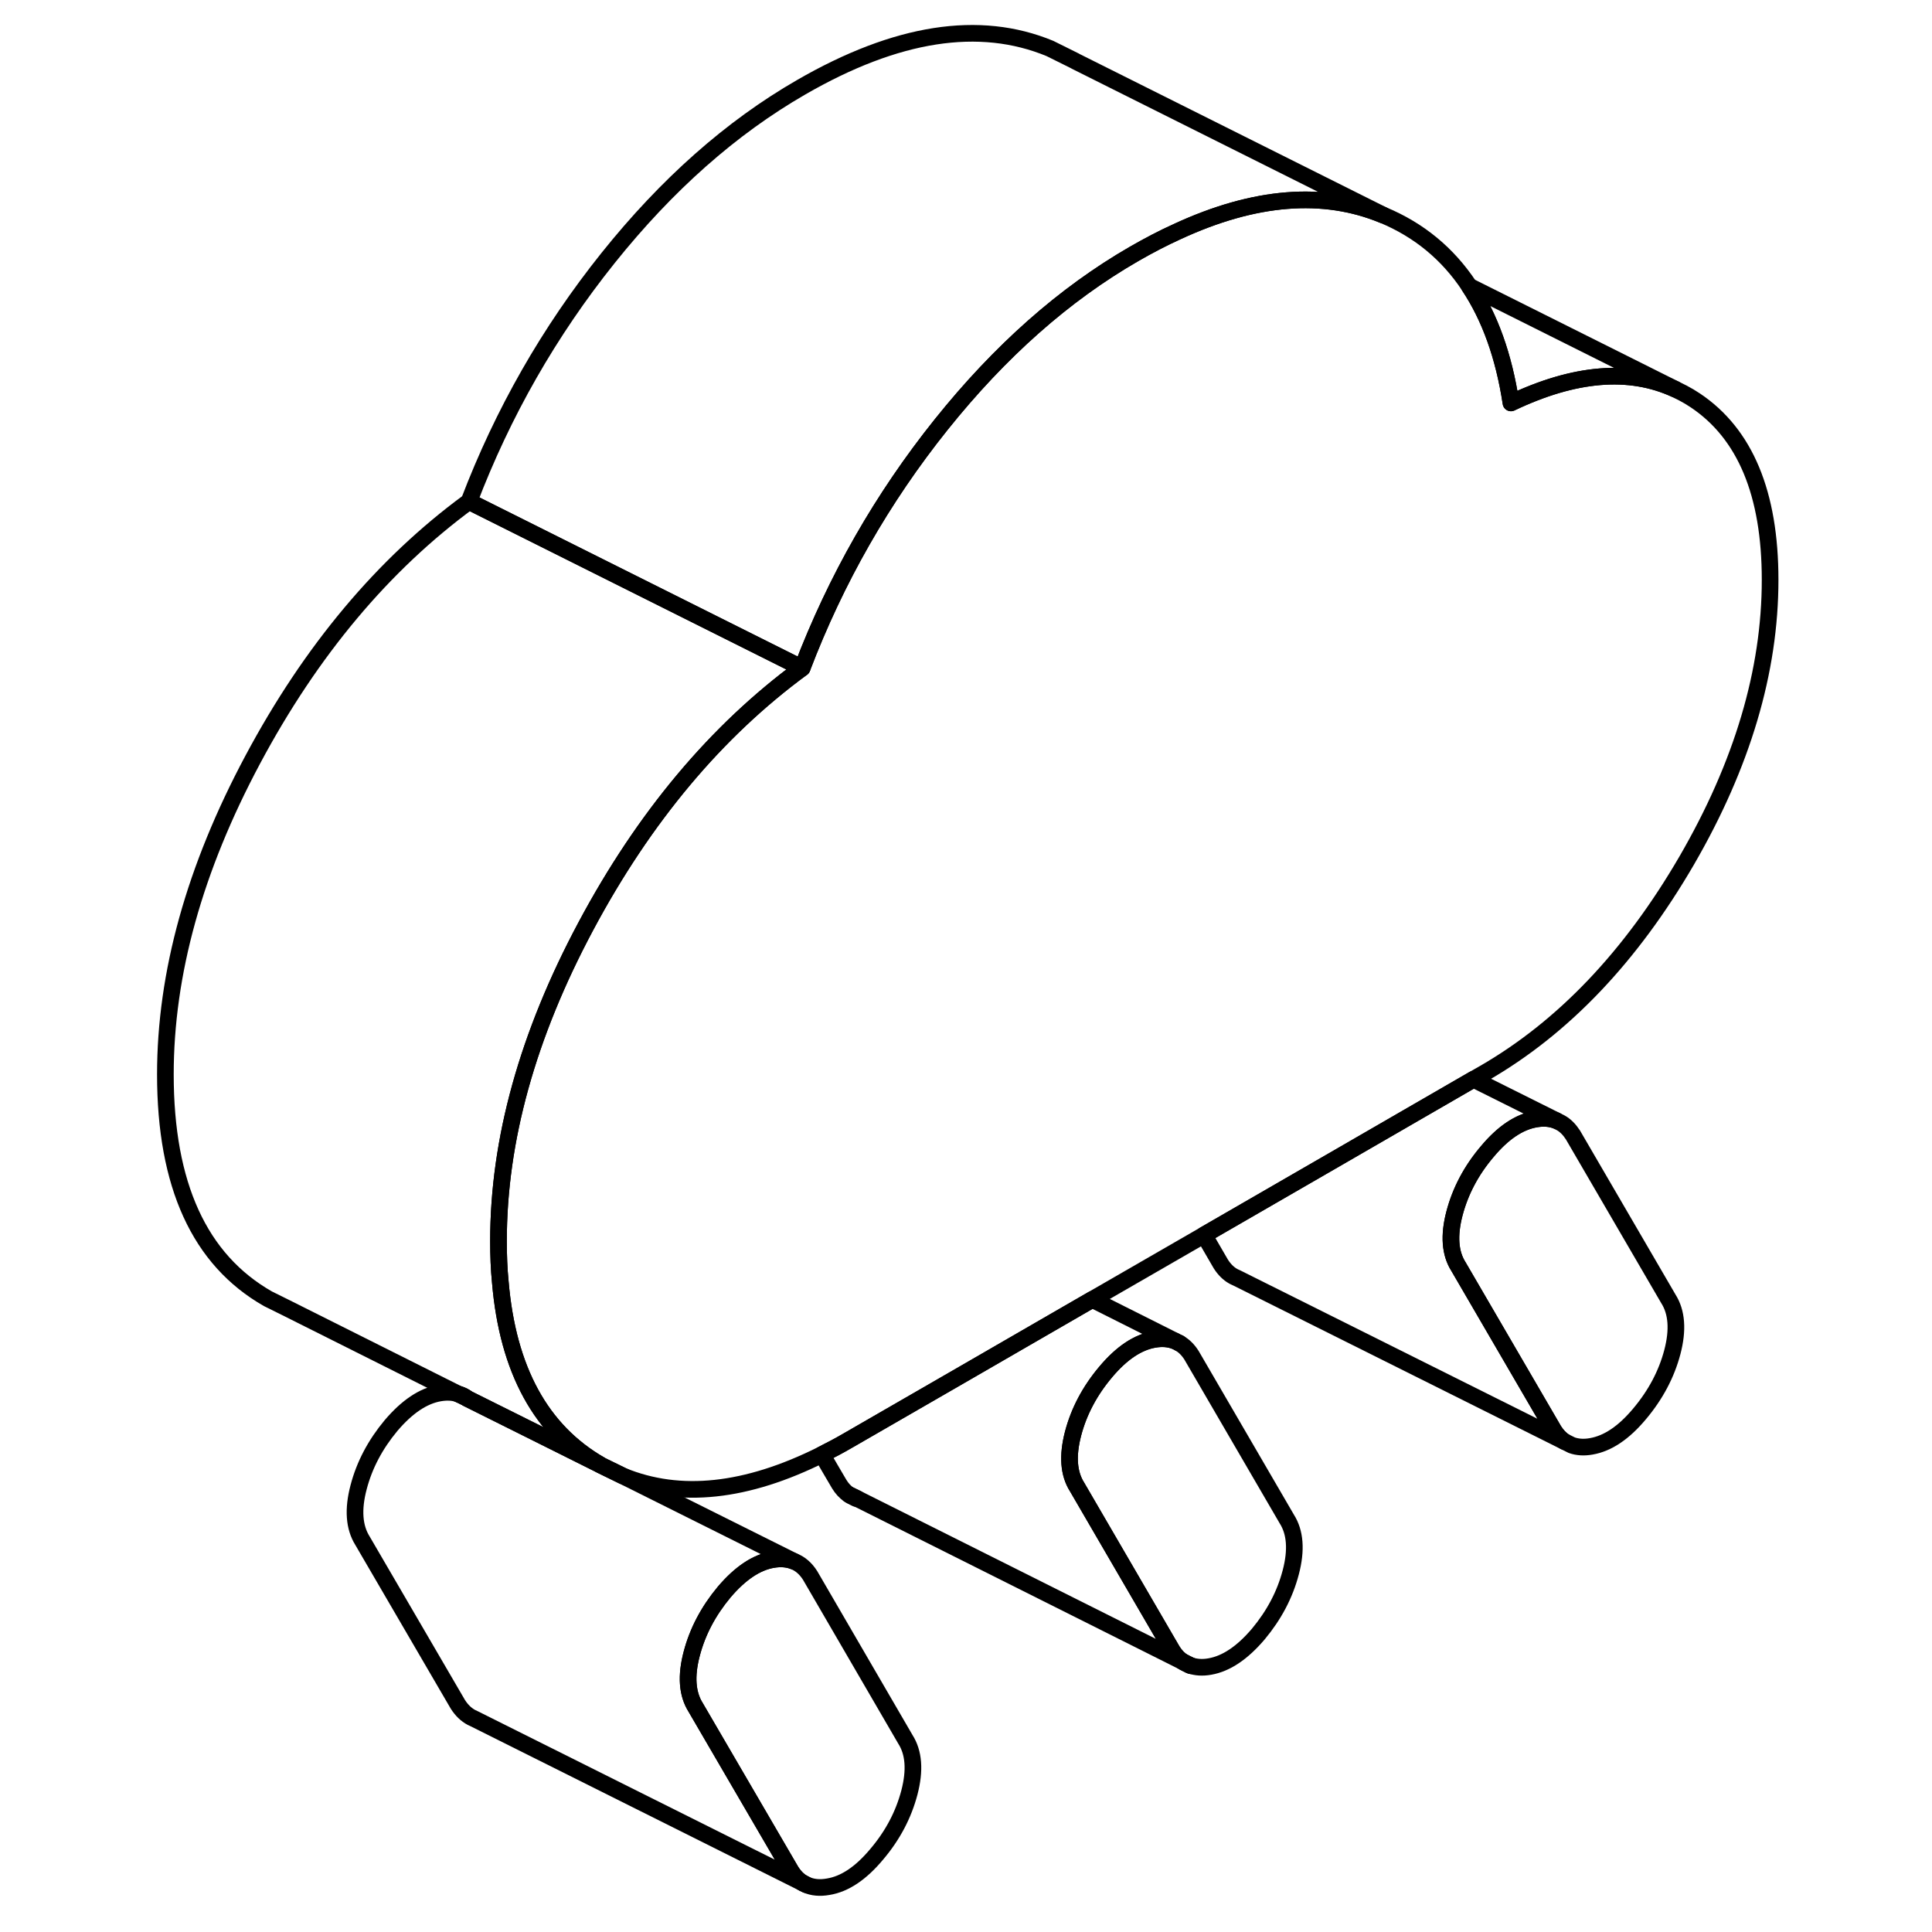 <svg width="24" height="24" viewBox="0 0 102 116" fill="none" xmlns="http://www.w3.org/2000/svg" stroke-width="1px" stroke-linecap="round" stroke-linejoin="round">
    <path d="M47.36 104.431L41.64 94.591C41.38 94.181 41.05 93.891 40.66 93.741C40.29 93.591 39.87 93.561 39.39 93.641C38.41 93.811 37.44 94.461 36.48 95.591C35.53 96.731 34.88 97.961 34.53 99.301C34.18 100.631 34.26 101.701 34.76 102.501L40.49 112.331C40.69 112.651 40.93 112.901 41.21 113.061L41.41 113.161C41.79 113.331 42.23 113.371 42.73 113.281C43.72 113.121 44.69 112.471 45.64 111.331C46.6 110.201 47.25 108.961 47.6 107.631C47.95 106.291 47.87 105.231 47.36 104.431ZM64.04 99.781C64.04 99.781 64.11 99.831 64.15 99.851L64.39 99.971C64.39 99.971 64.43 99.991 64.46 99.991L64.04 99.781Z" stroke="currentColor" stroke-linejoin="round"/>
    <path d="M93.41 81.181C93.06 82.511 92.4 83.751 91.45 84.881C90.5 86.021 89.53 86.671 88.54 86.841C88.1 86.921 87.71 86.891 87.37 86.771L86.93 86.551C86.69 86.401 86.48 86.171 86.3 85.891L80.57 76.051C80.06 75.251 79.98 74.181 80.33 72.851C80.68 71.521 81.33 70.281 82.29 69.151C83.24 68.011 84.21 67.361 85.2 67.191C85.67 67.111 86.08 67.141 86.44 67.281L86.7 67.411C86.99 67.571 87.23 67.821 87.44 68.141L93.17 77.981C93.68 78.781 93.76 79.851 93.41 81.181Z" stroke="currentColor" stroke-linejoin="round"/>
    <path d="M70.5 94.401C70.15 95.741 69.5 96.971 68.55 98.111C67.59 99.241 66.62 99.891 65.64 100.061C65.2 100.141 64.8 100.111 64.46 99.991L64.04 99.781C63.79 99.631 63.57 99.401 63.39 99.111L57.67 89.281C57.16 88.481 57.08 87.411 57.43 86.071C57.78 84.741 58.43 83.511 59.39 82.371C60.34 81.241 61.31 80.591 62.3 80.421C62.77 80.341 63.19 80.371 63.56 80.521L63.78 80.631C64.08 80.791 64.33 81.041 64.54 81.371L70.26 91.201C70.77 92.001 70.85 93.071 70.5 94.401Z" stroke="currentColor" stroke-linejoin="round"/>
    <path d="M20.57 83.721L21.02 83.941C20.88 83.841 20.73 83.761 20.57 83.721Z" stroke="currentColor" stroke-linejoin="round"/>
    <path d="M44.49 89.99C44.49 89.99 44.43 89.981 44.4 89.971L44.08 89.811C44.08 89.811 44 89.76 43.96 89.731L44.49 89.99Z" stroke="currentColor" stroke-linejoin="round"/>
    <path d="M28.18 55.601C24.68 62.151 22.93 68.451 22.93 74.511C22.93 75.371 22.96 76.191 23.04 76.981C23.49 82.251 25.49 85.901 29.03 87.941L24.33 85.601L21.1 83.991L21.06 83.971L21.02 83.941C20.88 83.841 20.73 83.761 20.57 83.721L20.52 83.701L10.16 78.511L9.09 77.981C4.98 75.641 2.93 71.151 2.93 64.511C2.93 58.451 4.68 52.151 8.18 45.601C11.68 39.051 16.01 33.891 21.16 30.111L41.16 40.111C36.01 43.891 31.68 49.051 28.18 55.601Z" stroke="currentColor" stroke-linejoin="round"/>
    <path d="M76.04 12.911C72.46 11.431 68.33 11.751 63.67 13.911C62.83 14.291 61.97 14.741 61.1 15.241C56.9 17.661 53.04 21.081 49.51 25.491C45.98 29.901 43.19 34.781 41.16 40.111L21.16 30.111C23.19 24.781 25.98 19.901 29.51 15.491C33.04 11.081 36.9 7.661 41.1 5.241C46.83 1.931 51.81 1.161 56.04 2.911L57.55 3.661L57.58 3.681L76.04 12.911Z" stroke="currentColor" stroke-linejoin="round"/>
    <path d="M41.21 113.06L21.46 103.19L21.31 103.12C20.99 102.95 20.72 102.69 20.49 102.33L14.76 92.5C14.26 91.7 14.18 90.63 14.53 89.3C14.88 87.96 15.53 86.73 16.48 85.59C17.44 84.46 18.41 83.81 19.39 83.64C19.81 83.57 20.19 83.58 20.52 83.7L20.57 83.72L21.02 83.94L21.06 83.97L21.1 83.99L24.33 85.6L29.09 87.98L30.38 88.61L40.66 93.74C40.29 93.59 39.87 93.56 39.39 93.64C38.41 93.81 37.44 94.46 36.48 95.59C35.53 96.73 34.88 97.96 34.53 99.3C34.18 100.63 34.26 101.7 34.76 102.5L40.49 112.33C40.69 112.65 40.93 112.9 41.21 113.06Z" stroke="currentColor" stroke-linejoin="round"/>
    <path d="M41.41 113.161L41.21 113.061" stroke="currentColor" stroke-miterlimit="10"/>
    <path d="M63.81 80.641L63.78 80.631" stroke="currentColor" stroke-linejoin="round"/>
    <path d="M99.28 34.811C99.28 40.291 97.61 45.911 94.27 51.671C90.92 57.431 86.87 61.691 82.1 64.441L81.47 64.801L73.6 69.351L65.29 74.151L58.58 78.021L50.69 82.581L43.93 86.481C43.4 86.791 42.87 87.071 42.35 87.331C37.81 89.601 33.82 90.021 30.38 88.611L29.09 87.981L29.03 87.941C25.49 85.901 23.49 82.251 23.04 76.981C22.96 76.191 22.93 75.371 22.93 74.511C22.93 68.451 24.68 62.151 28.18 55.601C31.68 49.051 36.01 43.891 41.16 40.111C43.19 34.781 45.98 29.901 49.51 25.491C53.04 21.081 56.9 17.661 61.1 15.241C61.97 14.741 62.83 14.291 63.67 13.911C68.33 11.751 72.46 11.431 76.04 12.911C78.2 13.811 79.92 15.231 81.21 17.171C82.45 19.041 83.29 21.371 83.72 24.191C87.54 22.371 90.83 22.101 93.59 23.371L94.05 23.601C94.3 23.731 94.55 23.881 94.79 24.041C97.78 26.041 99.28 29.631 99.28 34.811Z" stroke="currentColor" stroke-linejoin="round"/>
    <path d="M93.59 23.371C90.83 22.101 87.54 22.371 83.72 24.191C83.29 21.371 82.45 19.041 81.21 17.181L93.59 23.371Z" stroke="currentColor" stroke-linejoin="round"/>
    <path d="M64.04 99.781L44.49 89.99L43.96 89.731C43.74 89.581 43.55 89.371 43.39 89.111L42.85 88.191L42.35 87.331C42.87 87.07 43.4 86.79 43.93 86.481L50.69 82.581L58.58 78.02L63.56 80.52C63.19 80.371 62.77 80.341 62.3 80.421C61.31 80.591 60.34 81.24 59.39 82.371C58.43 83.51 57.78 84.74 57.43 86.07C57.08 87.41 57.16 88.481 57.67 89.281L63.39 99.111C63.57 99.4 63.79 99.63 64.04 99.781Z" stroke="currentColor" stroke-linejoin="round"/>
    <path d="M64.5 100.011L64.46 99.991" stroke="currentColor" stroke-linejoin="round"/>
    <path d="M86.93 86.551L67.28 76.741L67.13 76.671L67.05 76.631C66.76 76.471 66.51 76.221 66.3 75.891L65.29 74.151L73.6 69.351L81.47 64.801L86.44 67.281C86.08 67.141 85.67 67.111 85.2 67.191C84.21 67.361 83.24 68.011 82.29 69.151C81.33 70.281 80.68 71.521 80.33 72.851C79.98 74.181 80.06 75.251 80.57 76.051L86.3 85.891C86.48 86.171 86.69 86.401 86.93 86.551Z" stroke="currentColor" stroke-linejoin="round"/>
</svg>